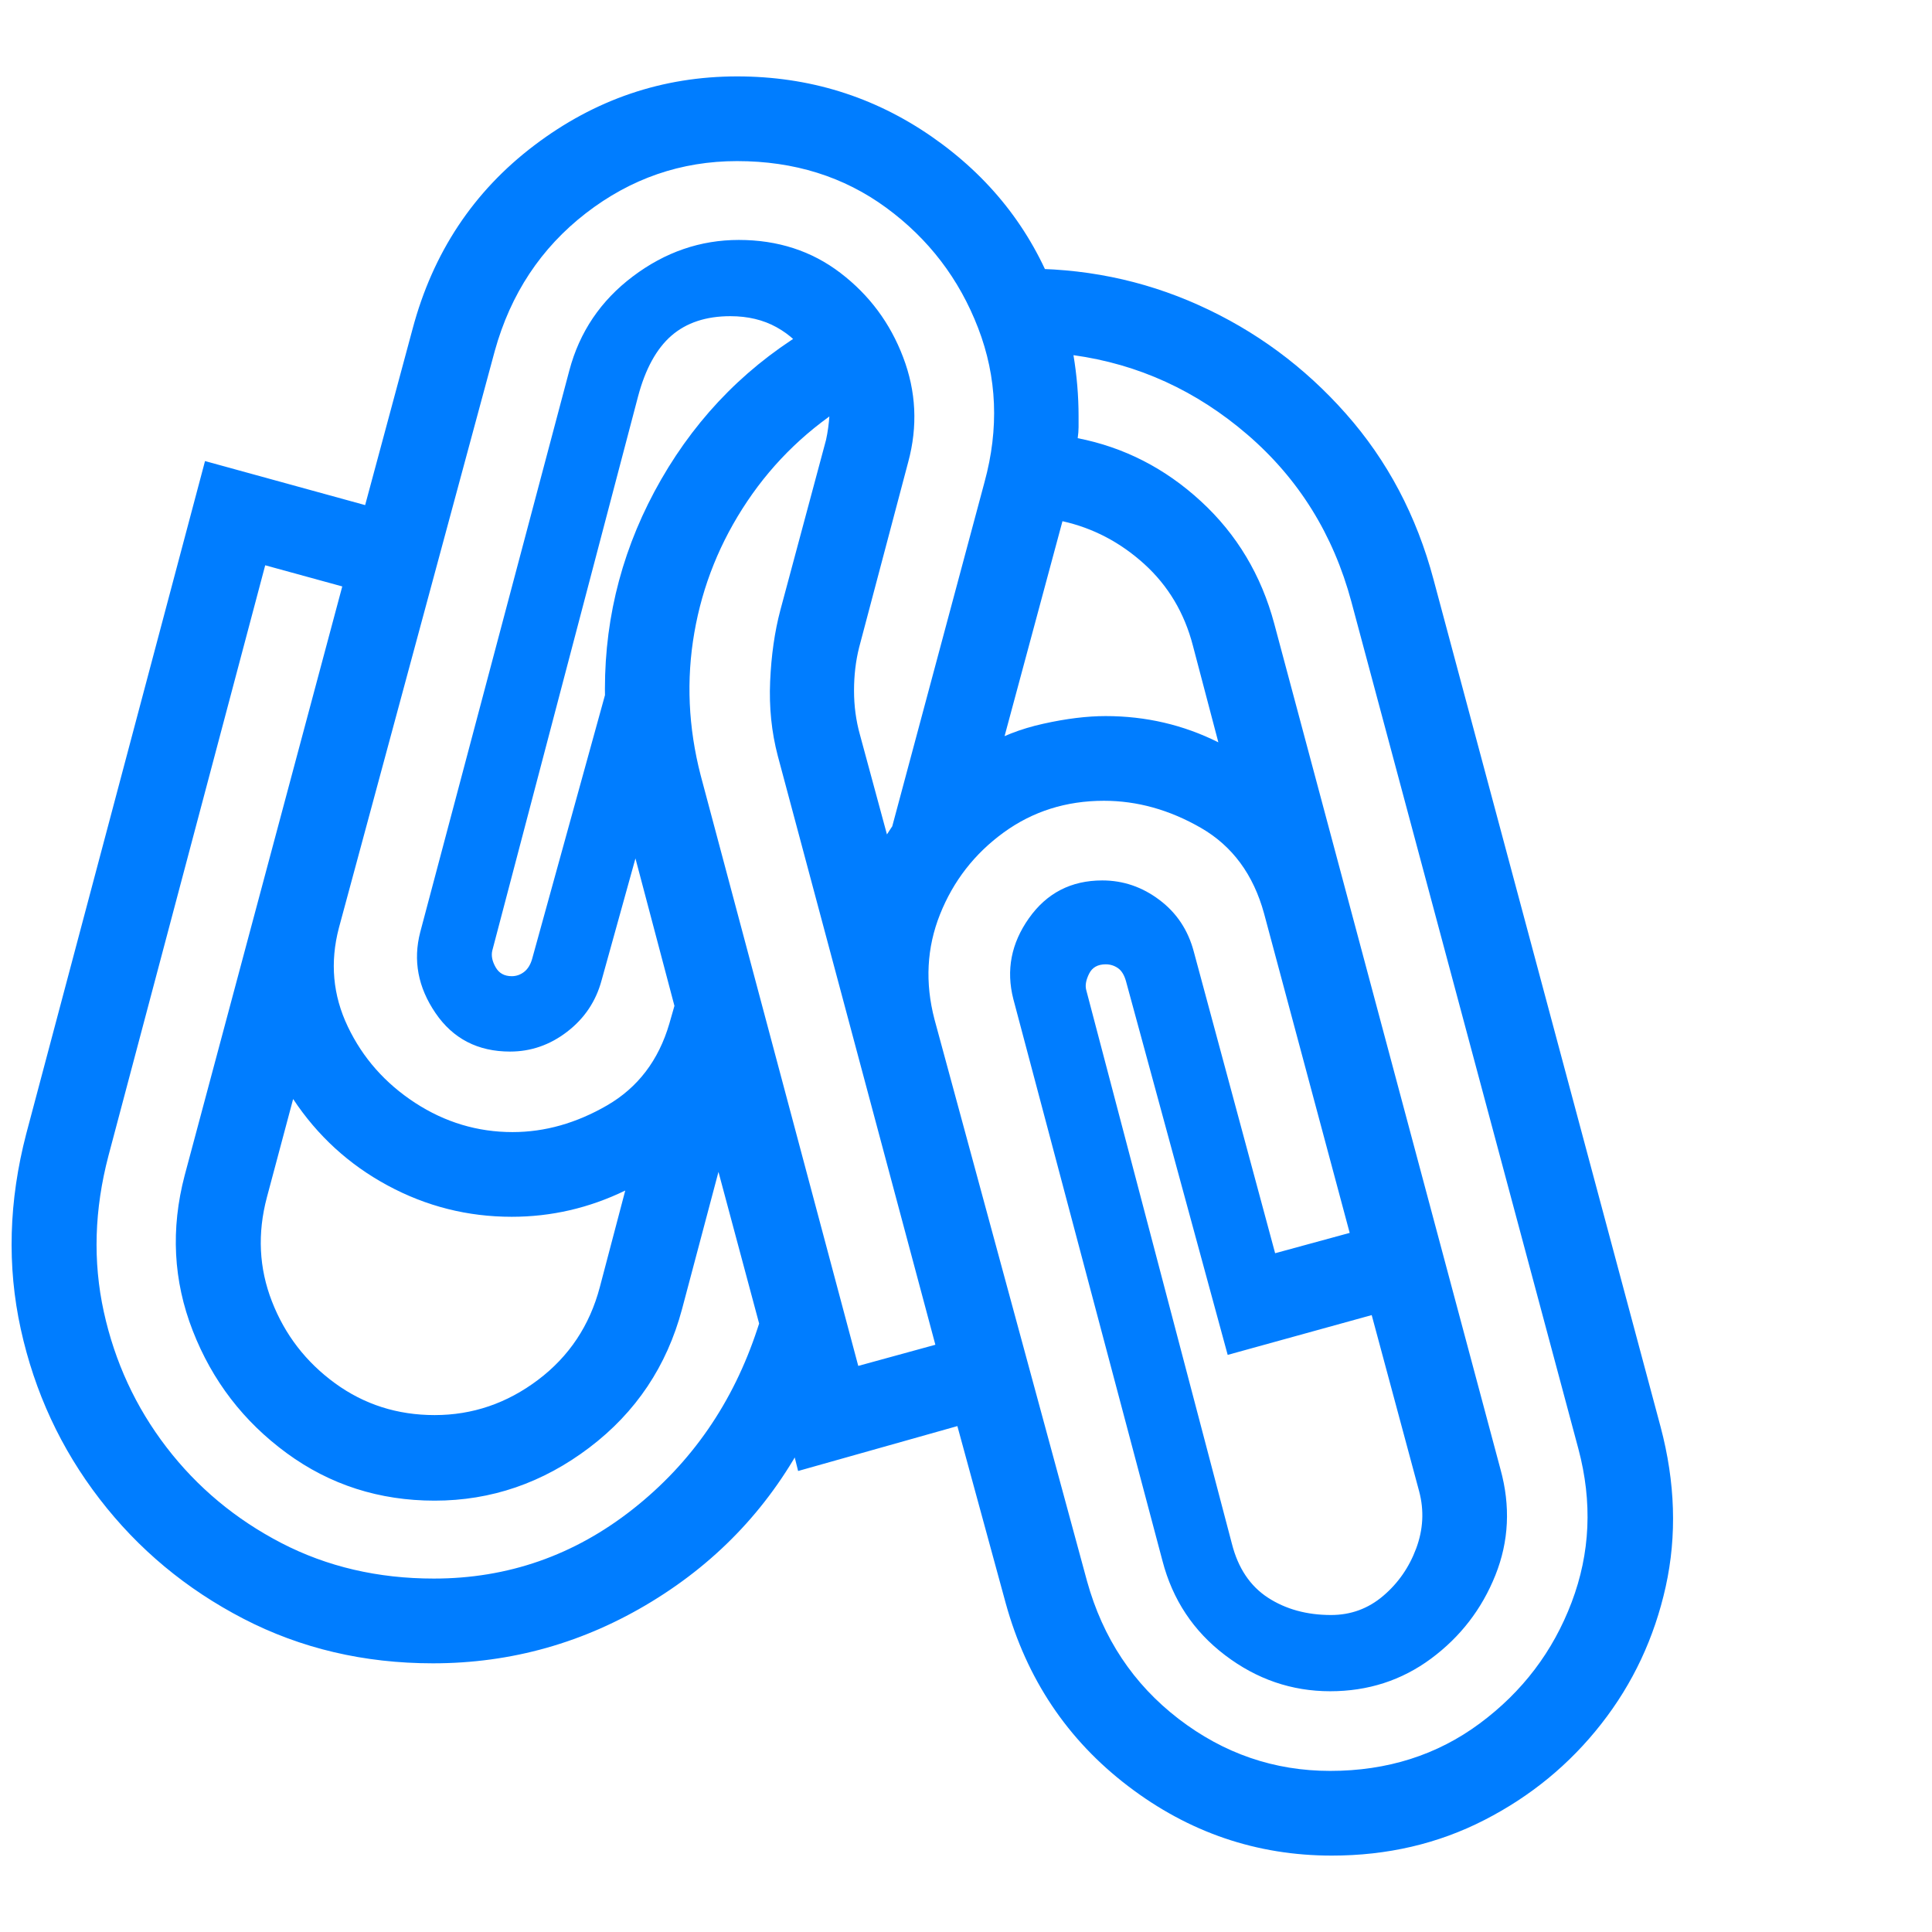 <svg version="1.1" xmlns="http://www.w3.org/2000/svg" style="fill:rgba(0,0,0,1.0)" width="256" height="256" viewBox="0 0 35.63 32.812"><path fill="rgb(0, 125, 255)" d="M24.562 32.812 C23.177 32.812 21.924 32.385 20.805 31.531 C19.685 30.677 18.932 29.552 18.547 28.156 L17.656 24.891 L14.719 25.719 L14.484 24.781 L14.891 25.047 C14.224 26.339 13.268 27.365 12.023 28.125 C10.779 28.885 9.432 29.266 7.984 29.266 C6.714 29.266 5.549 28.992 4.492 28.445 C3.435 27.898 2.549 27.161 1.836 26.234 C1.122 25.307 0.638 24.263 0.383 23.102 C0.128 21.94 0.161 20.74 0.484 19.5 L3.781 7.094 L6.734 7.906 L7.609 4.656 C7.984 3.25 8.732 2.122 9.852 1.273 C10.971 0.424 12.219 -0 13.594 -0 C14.917 -0 16.112 0.37 17.18 1.109 C18.247 1.849 19.005 2.807 19.453 3.984 L18.781 3.547 C19.958 3.526 21.068 3.75 22.109 4.219 C23.151 4.688 24.055 5.354 24.82 6.219 C25.586 7.083 26.125 8.104 26.438 9.281 L30.625 24.906 C30.896 25.927 30.927 26.909 30.719 27.852 C30.51 28.794 30.115 29.638 29.531 30.383 C28.948 31.128 28.229 31.719 27.375 32.156 C26.521 32.594 25.583 32.812 24.562 32.812 Z M8.016 24.688 C8.714 24.688 9.349 24.471 9.922 24.039 C10.495 23.607 10.875 23.036 11.062 22.328 L11.531 20.547 C10.865 20.87 10.167 21.031 9.438 21.031 C8.625 21.031 7.862 20.839 7.148 20.453 C6.435 20.068 5.854 19.536 5.406 18.859 L4.922 20.672 C4.745 21.339 4.776 21.979 5.016 22.594 C5.255 23.208 5.643 23.711 6.18 24.102 C6.716 24.492 7.328 24.688 8.016 24.688 Z M8 27.703 C9.365 27.703 10.589 27.276 11.672 26.422 C12.755 25.568 13.521 24.458 13.969 23.094 L14 23 L13.25 20.203 L12.578 22.734 C12.297 23.786 11.727 24.638 10.867 25.289 C10.008 25.94 9.057 26.266 8.016 26.266 C6.995 26.266 6.086 25.974 5.289 25.391 C4.492 24.807 3.914 24.055 3.555 23.133 C3.195 22.211 3.146 21.255 3.406 20.266 L6.312 9.406 L4.891 9.016 L2 19.906 C1.74 20.896 1.711 21.854 1.914 22.781 C2.117 23.708 2.503 24.542 3.07 25.281 C3.638 26.021 4.344 26.609 5.188 27.047 C6.031 27.484 6.969 27.703 8 27.703 Z M15.828 23.781 L17.25 23.391 L14.344 12.531 C14.229 12.094 14.182 11.635 14.203 11.156 C14.224 10.677 14.286 10.24 14.391 9.844 L15.234 6.703 C15.266 6.557 15.286 6.406 15.297 6.25 C15.307 6.094 15.26 5.911 15.156 5.703 L15.703 6 C14.922 6.479 14.281 7.091 13.781 7.836 C13.281 8.581 12.956 9.388 12.805 10.258 C12.654 11.128 12.693 12.005 12.922 12.891 Z M24.547 28.375 C24.911 28.375 25.232 28.258 25.508 28.023 C25.784 27.789 25.987 27.497 26.117 27.148 C26.247 26.799 26.266 26.448 26.172 26.094 L25.297 22.844 L22.641 23.578 L20.766 16.688 C20.734 16.573 20.685 16.492 20.617 16.445 C20.549 16.398 20.474 16.375 20.391 16.375 C20.245 16.375 20.143 16.432 20.086 16.547 C20.029 16.661 20.01 16.76 20.031 16.844 L22.719 27.062 C22.833 27.51 23.055 27.841 23.383 28.055 C23.711 28.268 24.099 28.375 24.547 28.375 Z M9.438 16.594 C9.521 16.594 9.596 16.568 9.664 16.516 C9.732 16.464 9.781 16.385 9.812 16.281 L11.344 10.734 L11.203 12.109 C11.182 11.974 11.169 11.839 11.164 11.703 C11.159 11.568 11.156 11.432 11.156 11.297 C11.156 9.922 11.503 8.633 12.195 7.43 C12.888 6.227 13.833 5.281 15.031 4.594 L14.922 5.188 C14.766 4.948 14.565 4.76 14.32 4.625 C14.076 4.49 13.792 4.422 13.469 4.422 C13.021 4.422 12.659 4.542 12.383 4.781 C12.107 5.021 11.901 5.396 11.766 5.906 L9.078 16.125 C9.057 16.219 9.078 16.32 9.141 16.43 C9.203 16.539 9.302 16.594 9.438 16.594 Z M9.453 19.469 C10.047 19.469 10.628 19.305 11.195 18.977 C11.763 18.648 12.146 18.146 12.344 17.469 L12.438 17.141 L11.719 14.422 L11.094 16.672 C10.99 17.057 10.779 17.372 10.461 17.617 C10.143 17.862 9.792 17.984 9.406 17.984 C8.812 17.984 8.354 17.747 8.031 17.273 C7.708 16.799 7.615 16.302 7.75 15.781 L10.5 5.422 C10.688 4.714 11.078 4.135 11.672 3.688 C12.266 3.24 12.917 3.016 13.625 3.016 C14.344 3.016 14.969 3.219 15.5 3.625 C16.031 4.031 16.417 4.549 16.656 5.18 C16.896 5.81 16.927 6.453 16.75 7.109 L15.844 10.531 C15.781 10.781 15.75 11.047 15.75 11.328 C15.75 11.609 15.786 11.88 15.859 12.141 L16.422 14.219 L16.016 14.516 C16.172 14.266 16.31 14.049 16.43 13.867 C16.549 13.685 16.724 13.469 16.953 13.219 L16.422 13.953 L18.156 7.484 C18.427 6.495 18.388 5.547 18.039 4.641 C17.69 3.734 17.125 2.995 16.344 2.422 C15.562 1.849 14.646 1.562 13.594 1.562 C12.562 1.562 11.633 1.883 10.805 2.523 C9.977 3.164 9.417 4.01 9.125 5.062 L6.25 15.703 C6.083 16.339 6.138 16.945 6.414 17.523 C6.69 18.102 7.104 18.57 7.656 18.93 C8.208 19.289 8.807 19.469 9.453 19.469 Z M24.531 31.25 C25.583 31.25 26.503 30.958 27.289 30.375 C28.076 29.792 28.641 29.047 28.984 28.141 C29.328 27.234 29.37 26.292 29.109 25.312 L24.922 9.688 C24.589 8.448 23.951 7.422 23.008 6.609 C22.065 5.797 20.995 5.307 19.797 5.141 C19.859 5.516 19.891 5.891 19.891 6.266 C19.891 6.339 19.891 6.406 19.891 6.469 C19.891 6.531 19.885 6.599 19.875 6.672 C20.729 6.839 21.487 7.227 22.148 7.836 C22.81 8.445 23.26 9.198 23.5 10.094 L27.672 25.688 C27.859 26.365 27.828 27.016 27.578 27.641 C27.328 28.266 26.932 28.779 26.391 29.18 C25.849 29.581 25.229 29.781 24.531 29.781 C23.823 29.781 23.177 29.56 22.594 29.117 C22.01 28.674 21.625 28.094 21.438 27.375 L18.688 17.016 C18.552 16.484 18.648 15.987 18.977 15.523 C19.305 15.06 19.755 14.828 20.328 14.828 C20.714 14.828 21.065 14.948 21.383 15.188 C21.701 15.427 21.911 15.745 22.016 16.141 L23.516 21.703 L24.891 21.328 L23.312 15.438 C23.115 14.719 22.727 14.193 22.148 13.859 C21.57 13.526 20.974 13.359 20.359 13.359 C19.661 13.359 19.044 13.555 18.508 13.945 C17.971 14.336 17.581 14.839 17.336 15.453 C17.091 16.068 17.057 16.714 17.234 17.391 L20.047 27.75 C20.339 28.802 20.901 29.648 21.734 30.289 C22.568 30.93 23.5 31.25 24.531 31.25 Z M18.344 12.844 L18.125 12.375 C18.448 12.177 18.82 12.031 19.242 11.938 C19.664 11.844 20.047 11.797 20.391 11.797 C21.13 11.797 21.823 11.958 22.469 12.281 L22 10.5 C21.844 9.896 21.544 9.393 21.102 8.992 C20.659 8.591 20.156 8.328 19.594 8.203 Z M35.844 27.344" /></svg>